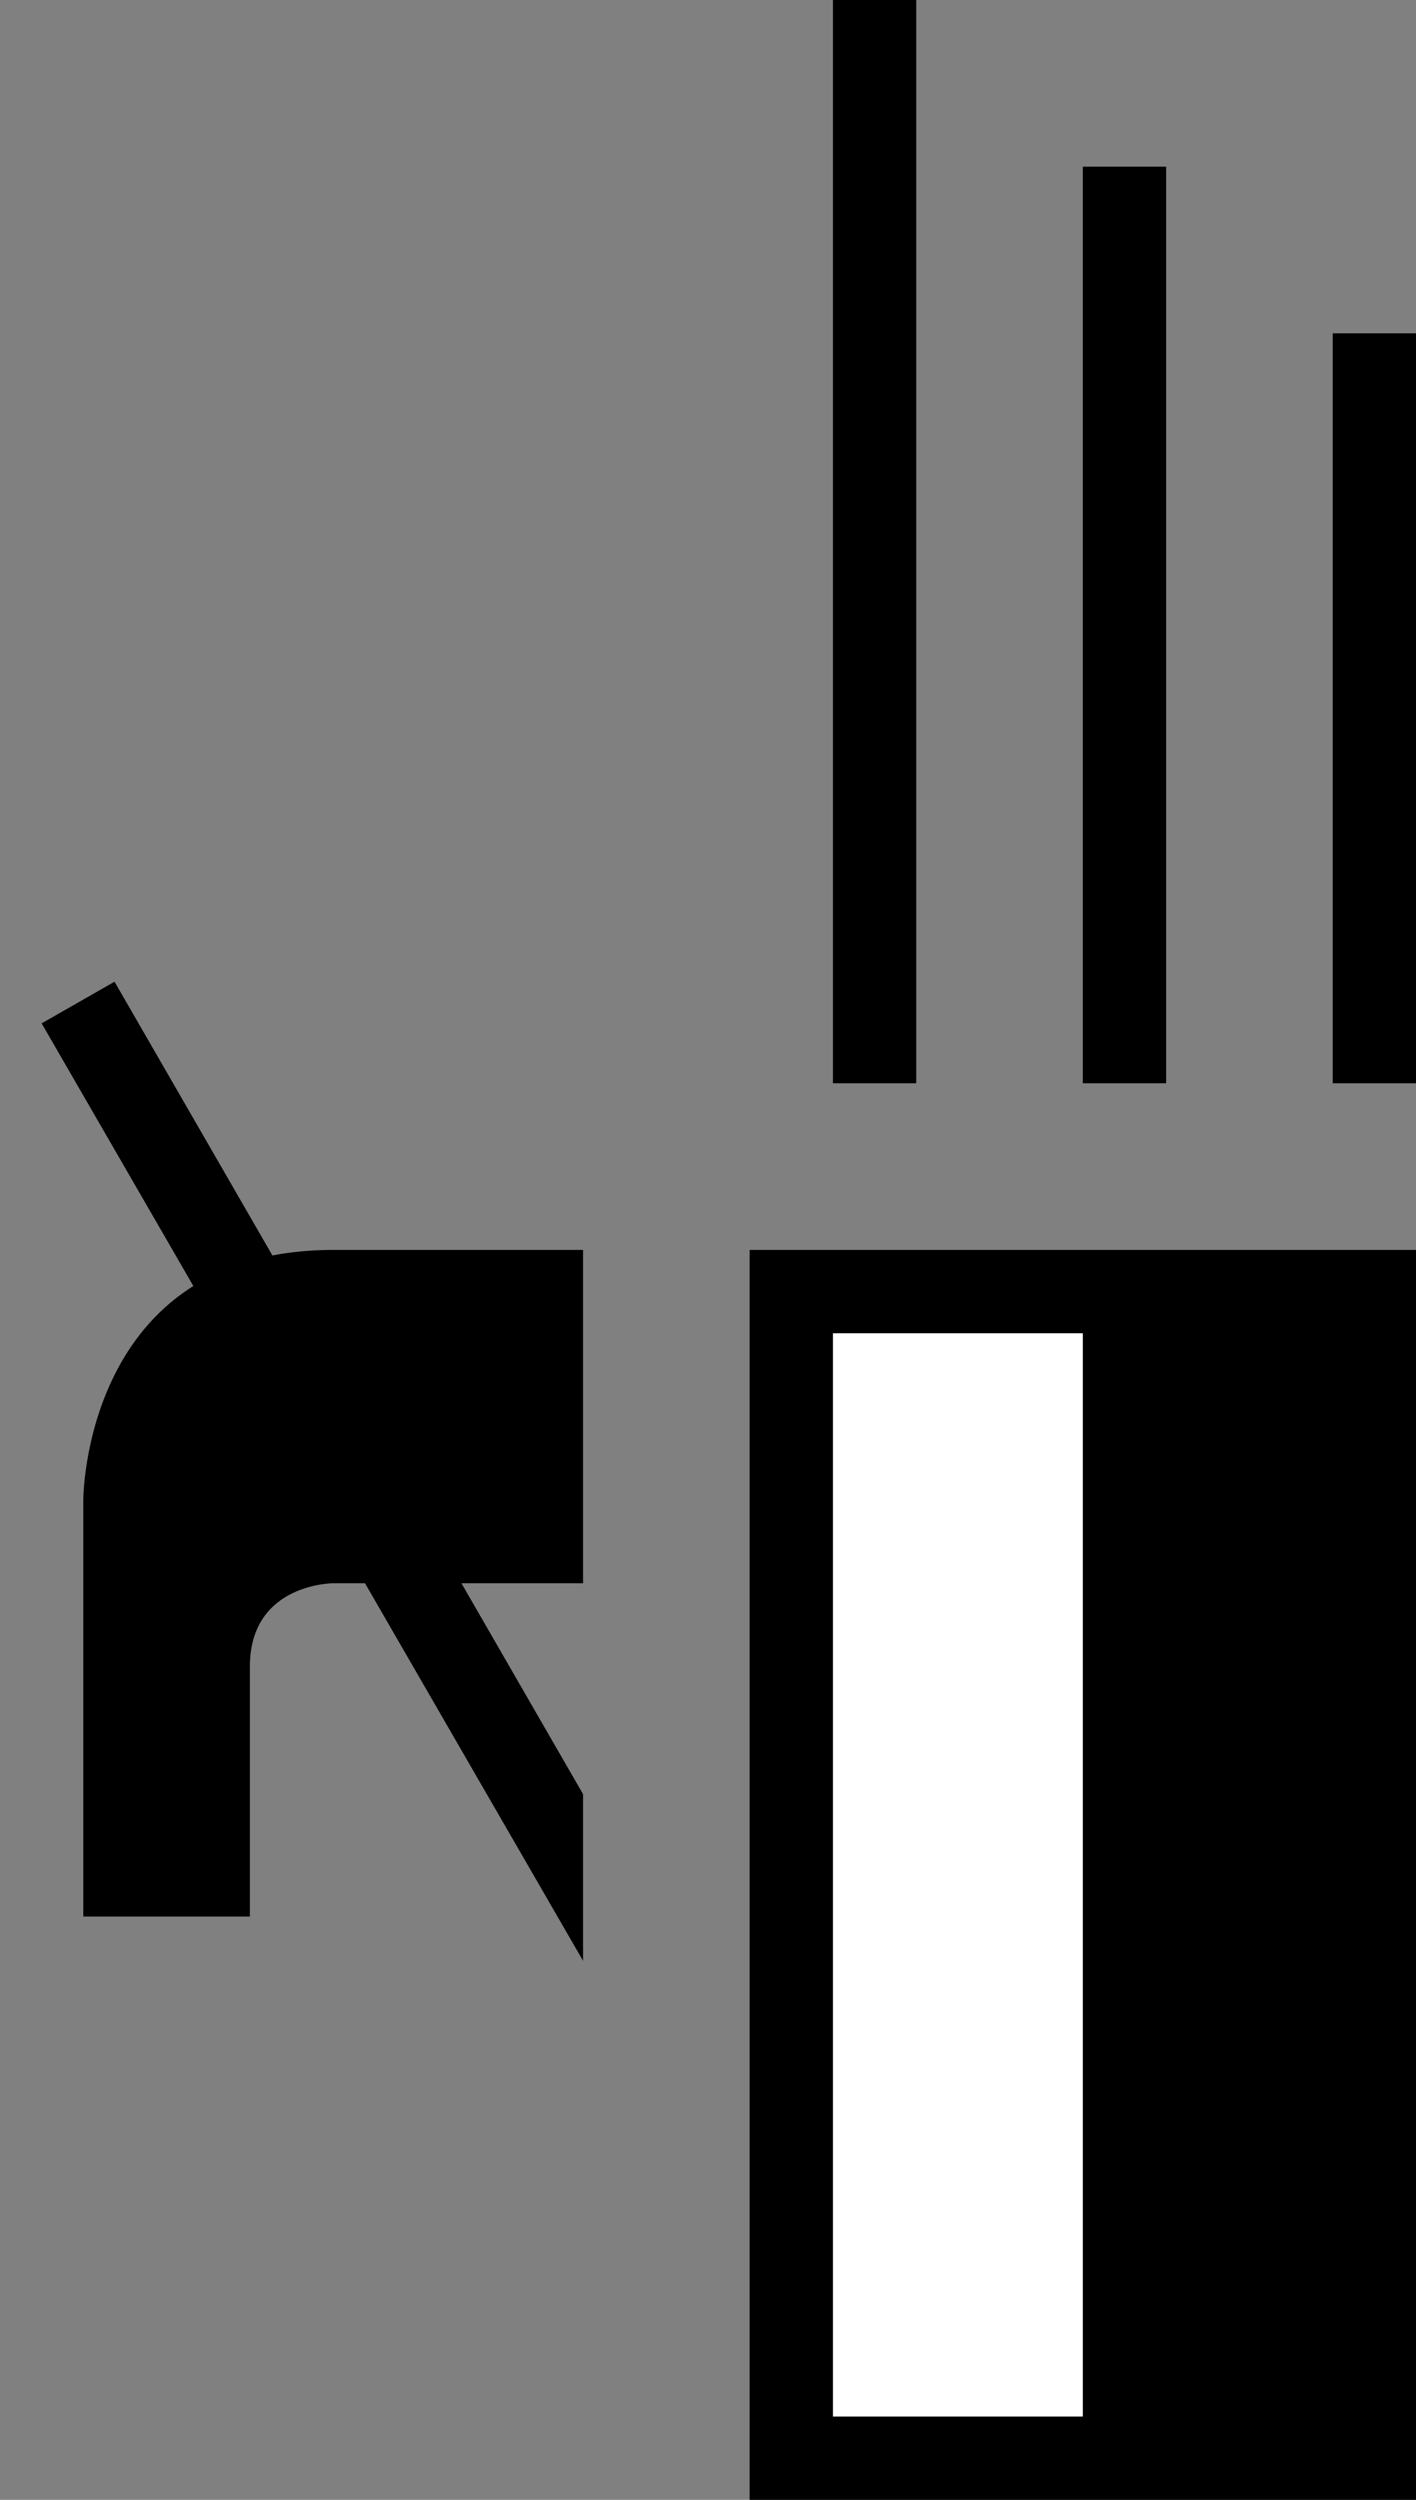 <svg xmlns="http://www.w3.org/2000/svg" width="17" height="30" version="1.0"><rect width="100%" height="100%" fill="#808080" stroke="none"/><path d="M9 15h8v15H9z"/><path fill="#fff" d="M10 16h3v13h-3z"/><path d="M4 15c-3 0-3 3-3 3v5h2v-3c0-1 1-1 1-1h3v-4H4zM10 0h1v13h-1zM13 2h1v11h-1zM16 4h1v9h-1z"/><path d="M1.375 11.781l-.875.5L7 23.531v-2l-5.625-9.75z"/></svg>